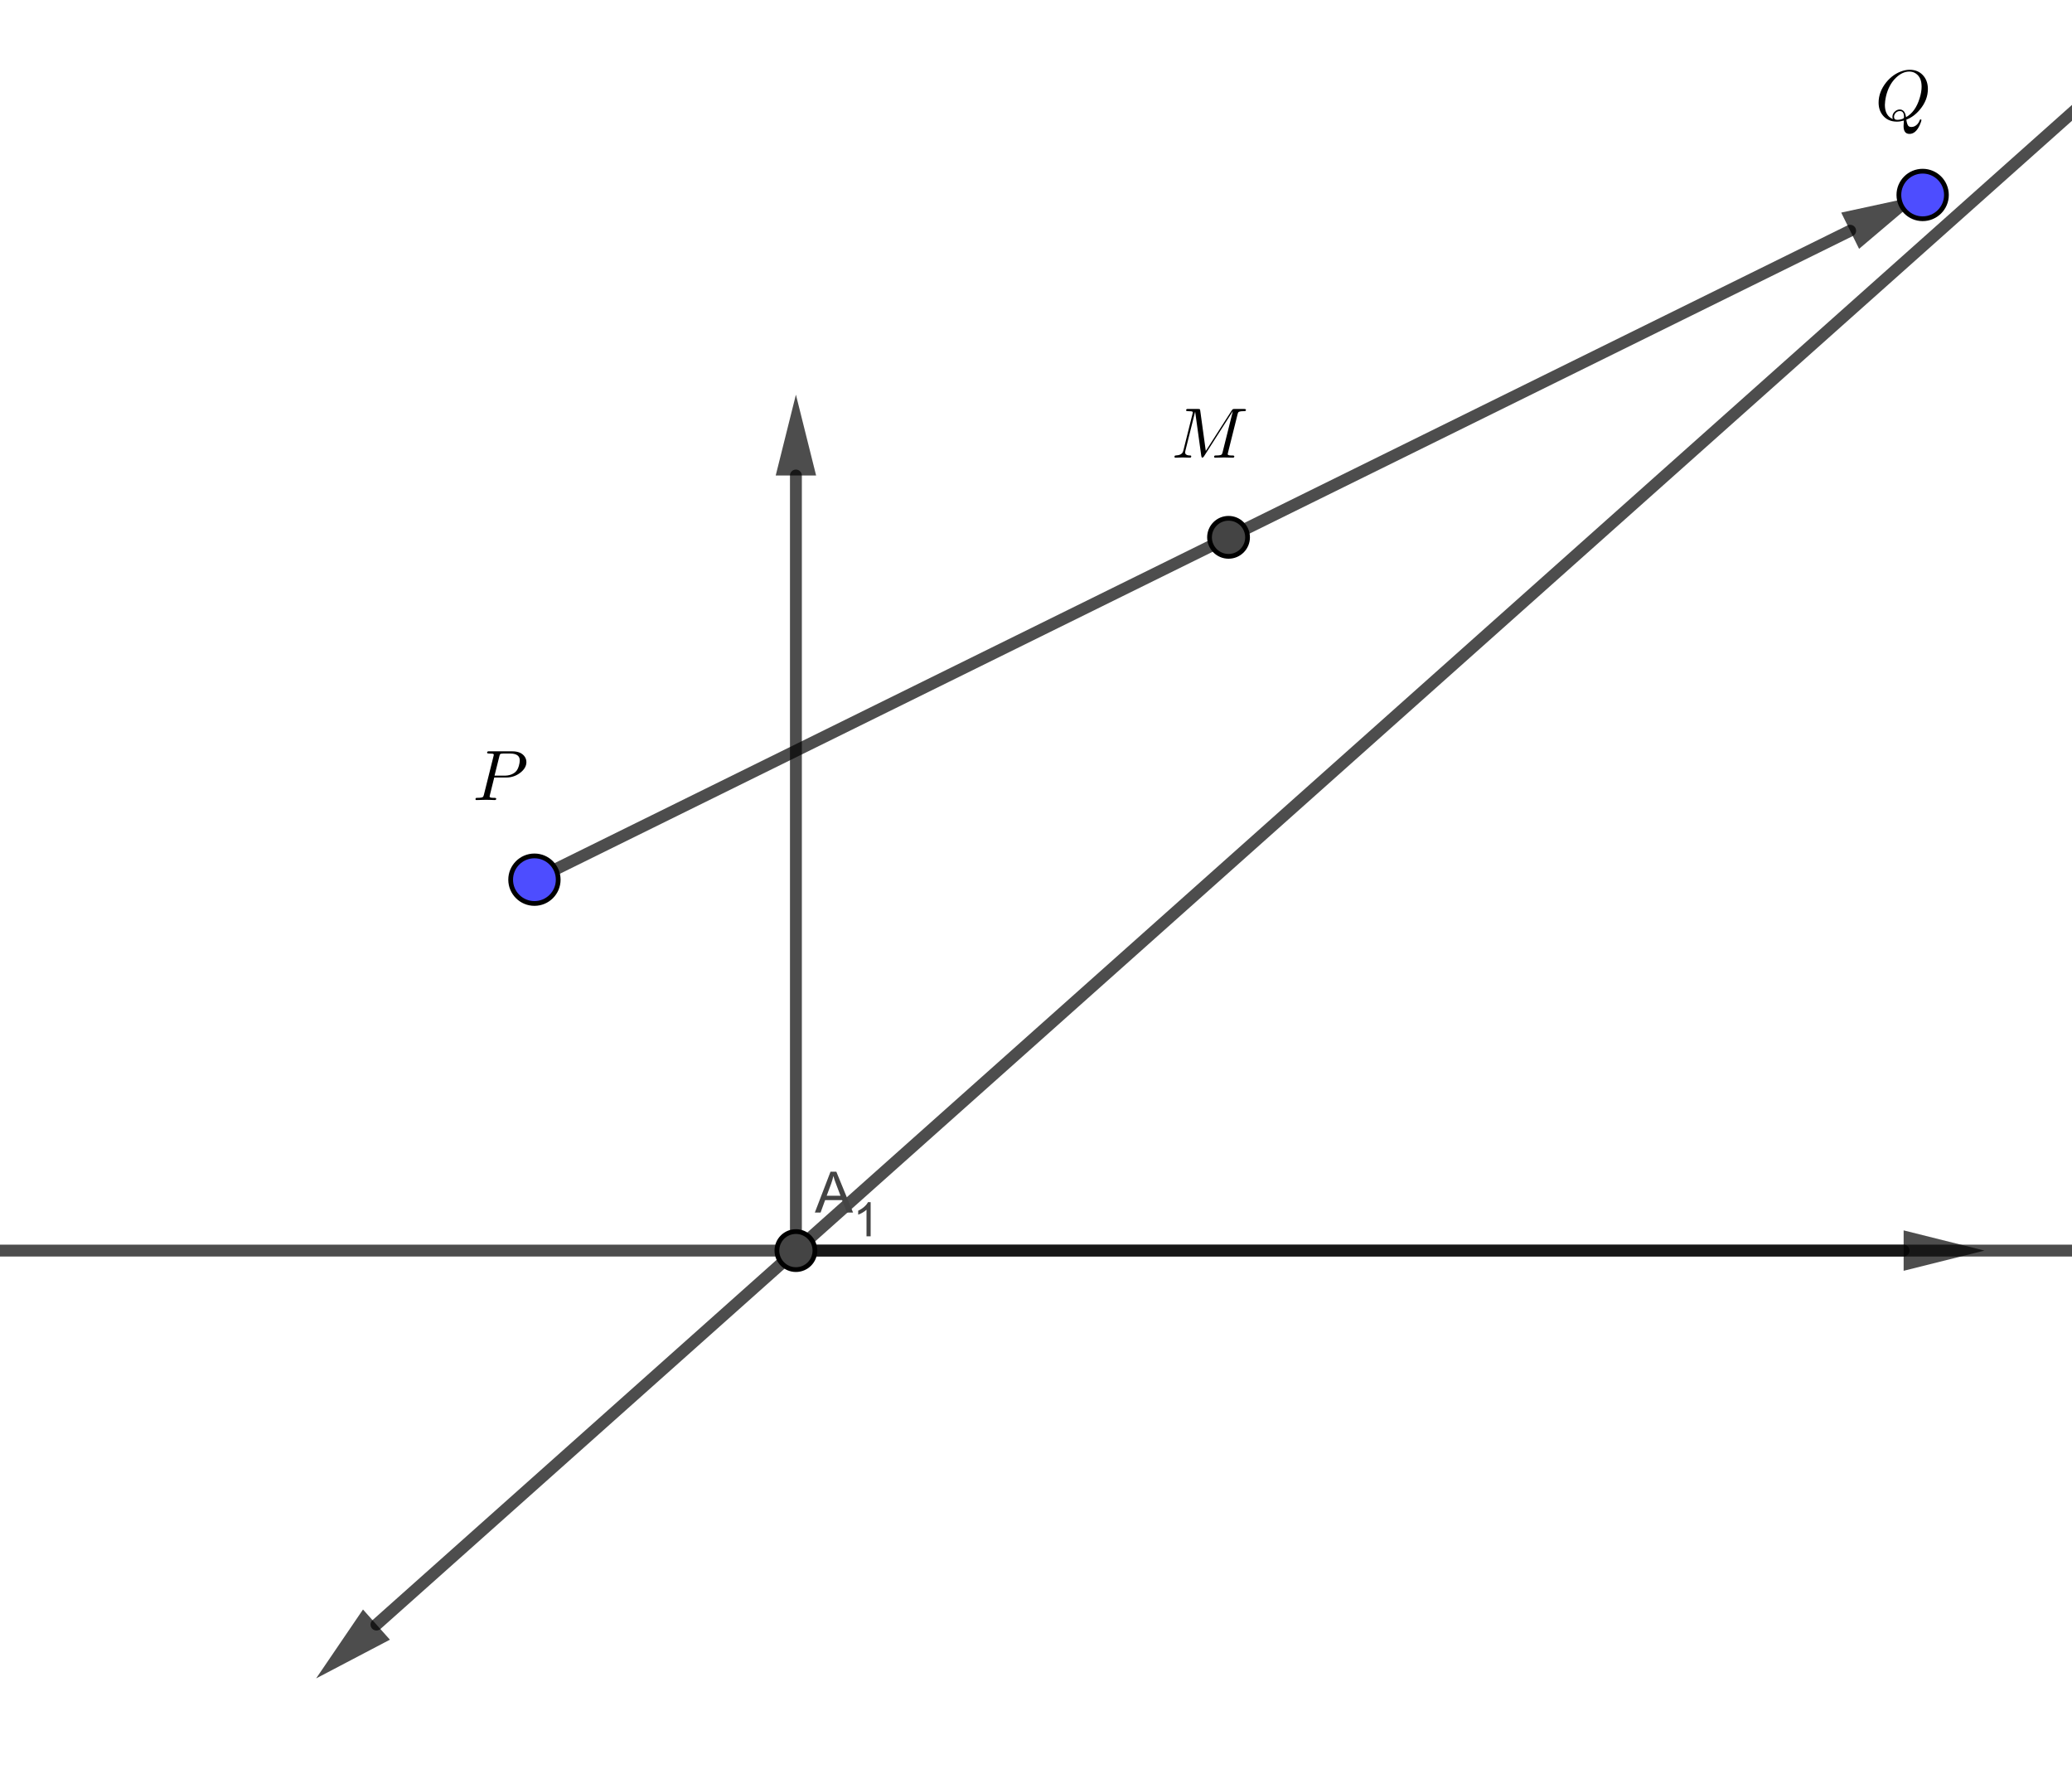 <?xml version="1.0" encoding="ISO-8859-1" standalone="no"?>

<svg 
     version="1.1"
     baseProfile="full"
     xmlns="http://www.w3.org/2000/svg"
     xmlns:xlink="http://www.w3.org/1999/xlink"
     xmlns:ev="http://www.w3.org/2001/xml-events"
     width="8.74cm"
     height="7.46cm"
     viewBox="0 0 435 372"
     >
<title>

</title>
<g stroke-linejoin="miter" stroke-dashoffset="0" stroke-dasharray="none" stroke-width="1" stroke-miterlimit="10.000" stroke-linecap="square">
<g id="misc">
</g><!-- misc -->
<g id="layer0">
<g transform="matrix(1, 0, 0, 1, -194.00, -66.000)">
<clipPath id="clip81a99525-37cc-4ffc-84b7-363c7a769592">
  <path d="M 194.00 66.000 L 194.00 439.00 L 631.00 439.00 L 631.00 66.000 z"/>
</clipPath>
<g clip-path="url(#clip1)">
<g stroke-linejoin="round" stroke-width="2.5" stroke-linecap="round" fill="none" stroke-opacity=".698" stroke="#000000">
  <path d="M 361.00 329.00 L 986.00 -228.14"/>
<title>Demi-droite h</title>
<desc>Demi-droite h: Demi-droite [DH)</desc>

</g> <!-- drawing style -->
</g> <!-- clip1 -->
</g> <!-- transform -->
<g transform="matrix(1, 0, 0, 1, -194.00, -66.000)">
<clipPath id="clipd5e23c71-44d9-46a7-b6fe-2a2eea7d8de3">
  <path d="M 194.00 66.000 L 194.00 439.00 L 631.00 439.00 L 631.00 66.000 z"/>
</clipPath>
<g clip-path="url(#clip2)">
<g stroke-linejoin="round" stroke-width="2.5" stroke-linecap="round" fill="none" stroke-opacity=".698" stroke="#000000">
  <path d="M 361.00 329.00 L 61.000 329.00"/>
<title>Segment q</title>
<desc>Segment q: Segment [TV]</desc>

</g> <!-- drawing style -->
</g> <!-- clip2 -->
</g> <!-- transform -->
<g transform="matrix(1, 0, 0, 1, -194.00, -66.000)">
<clipPath id="clip2aaf5fae-a55c-4600-a9f4-16c7f3c7ef4a">
  <path d="M 194.00 66.000 L 194.00 439.00 L 631.00 439.00 L 631.00 66.000 z"/>
</clipPath>
<g clip-path="url(#clip3)">
<g stroke-linejoin="round" stroke-width="2.5" stroke-linecap="round" fill="none" stroke-opacity=".698" stroke="#000000">
  <path d="M 48.000 109.00 L 34.000 56.000"/>
<title>Segment r</title>
<desc>Segment r: Segment [WZ]</desc>

</g> <!-- drawing style -->
</g> <!-- clip3 -->
</g> <!-- transform -->
<g transform="matrix(1, 0, 0, 1, -194.00, -66.000)">
<clipPath id="clip51575b69-4e1a-4295-8b25-6bb8c43b4240">
  <path d="M 194.00 66.000 L 194.00 439.00 L 631.00 439.00 L 631.00 66.000 z"/>
</clipPath>
<g clip-path="url(#clip4)">
<g fill-opacity="1" fill-rule="nonzero" stroke="none" fill="#000000">
  <path d="M 56.781 78.000 L 56.781 71.781 L 57.734 71.781 L 57.734 72.719 Q 58.094 72.062 58.398 71.852 Q 58.703 71.641 59.078 71.641 Q 59.609 71.641 60.156 71.969 L 59.797 72.953 Q 59.406 72.719 59.031 72.719 Q 58.672 72.719 58.398 72.930 Q 58.125 73.141 58.016 73.516 Q 57.828 74.078 57.828 74.734 L 57.828 78.000 L 56.781 78.000 z"/>
<title>Segment r</title>
<desc>Segment r: Segment [WZ]</desc>

</g> <!-- drawing style -->
</g> <!-- clip4 -->
</g> <!-- transform -->
<g transform="matrix(1, 0, 0, 1, -194.00, -66.000)">
<clipPath id="clipd6c837b9-a847-4a55-a915-9352a6e209d8">
  <path d="M 194.00 66.000 L 194.00 439.00 L 631.00 439.00 L 631.00 66.000 z"/>
</clipPath>
<g clip-path="url(#clip5)">
<g stroke-linejoin="round" stroke-width="2.5" stroke-linecap="round" fill="none" stroke-opacity=".698" stroke="#000000">
  <path d="M 361.00 329.00 L 844.00 329.00"/>
<title>Vecteur v</title>
<desc>Vecteur v: Vecteur(D, E)</desc>

</g> <!-- drawing style -->
</g> <!-- clip5 -->
</g> <!-- transform -->
<g transform="matrix(1, 0, 0, 1, -194.00, -66.000)">
<clipPath id="clip1a2a2100-f92c-4707-b1fe-5706e4c89cfb">
  <path d="M 194.00 66.000 L 194.00 439.00 L 631.00 439.00 L 631.00 66.000 z"/>
</clipPath>
<g clip-path="url(#clip6)">
<g fill-opacity=".698" fill-rule="evenodd" stroke="none" fill="#000000">
  <path d="M 861.00 329.00 L 844.00 333.25 L 844.00 324.75 z"/>
<title>Vecteur v</title>
<desc>Vecteur v: Vecteur(D, E)</desc>

</g> <!-- drawing style -->
</g> <!-- clip6 -->
</g> <!-- transform -->
<g transform="matrix(1, 0, 0, 1, -194.00, -66.000)">
<clipPath id="clipce640e86-a81f-4b8d-bae8-03455d30c52f">
  <path d="M 194.00 66.000 L 194.00 439.00 L 631.00 439.00 L 631.00 66.000 z"/>
</clipPath>
<g clip-path="url(#clip7)">
<g stroke-linejoin="round" stroke-width="2.5" stroke-linecap="round" fill="none" stroke-opacity=".698" stroke="#000000">
  <path d="M 361.00 329.00 L 361.00 166.00"/>
<title>Vecteur w</title>
<desc>Vecteur w: Vecteur(D, F)</desc>

</g> <!-- drawing style -->
</g> <!-- clip7 -->
</g> <!-- transform -->
<g transform="matrix(1, 0, 0, 1, -194.00, -66.000)">
<clipPath id="clip15b443b5-5fe7-4730-a08e-9d32431f5d31">
  <path d="M 194.00 66.000 L 194.00 439.00 L 631.00 439.00 L 631.00 66.000 z"/>
</clipPath>
<g clip-path="url(#clip8)">
<g fill-opacity=".698" fill-rule="evenodd" stroke="none" fill="#000000">
  <path d="M 361.00 149.00 L 365.25 166.00 L 356.75 166.00 z"/>
<title>Vecteur w</title>
<desc>Vecteur w: Vecteur(D, F)</desc>

</g> <!-- drawing style -->
</g> <!-- clip8 -->
</g> <!-- transform -->
<g transform="matrix(1, 0, 0, 1, -194.00, -66.000)">
<clipPath id="clip0be394a7-8b5e-43a9-bae4-60a6f389b3b9">
  <path d="M 194.00 66.000 L 194.00 439.00 L 631.00 439.00 L 631.00 66.000 z"/>
</clipPath>
<g clip-path="url(#clip9)">
<g stroke-linejoin="round" stroke-width="2.5" stroke-linecap="round" fill="none" stroke-opacity=".698" stroke="#000000">
  <path d="M 306.00 251.00 L 582.75 114.52"/>
<title>Vecteur b</title>
<desc>Vecteur b: Vecteur(A, B)</desc>

</g> <!-- drawing style -->
</g> <!-- clip9 -->
</g> <!-- transform -->
<g transform="matrix(1, 0, 0, 1, -194.00, -66.000)">
<clipPath id="clip42553657-5747-461f-8677-fb3ecbf997ef">
  <path d="M 194.00 66.000 L 194.00 439.00 L 631.00 439.00 L 631.00 66.000 z"/>
</clipPath>
<g clip-path="url(#clip10)">
<g fill-opacity=".698" fill-rule="evenodd" stroke="none" fill="#000000">
  <path d="M 598.00 107.00 L 584.63 118.33 L 580.87 110.71 z"/>
<title>Vecteur b</title>
<desc>Vecteur b: Vecteur(A, B)</desc>

</g> <!-- drawing style -->
</g> <!-- clip10 -->
</g> <!-- transform -->
<g transform="matrix(1, 0, 0, 1, -194.00, -66.000)">
<clipPath id="clip01691f48-cca8-48b2-9dd6-2bf34ec58f6c">
  <path d="M 194.00 66.000 L 194.00 439.00 L 631.00 439.00 L 631.00 66.000 z"/>
</clipPath>
<g clip-path="url(#clip11)">
<g stroke-linejoin="round" stroke-width="2.5" stroke-linecap="round" fill="none" stroke-opacity=".698" stroke="#000000">
  <path d="M 361.00 329.00 L 594.00 329.00"/>
<title>Vecteur c</title>
<desc>Vecteur c: Vecteur(T, U)</desc>

</g> <!-- drawing style -->
</g> <!-- clip11 -->
</g> <!-- transform -->
<g transform="matrix(1, 0, 0, 1, -194.00, -66.000)">
<clipPath id="clip268a241e-6c14-4bda-ad55-7dcb00cf85d0">
  <path d="M 194.00 66.000 L 194.00 439.00 L 631.00 439.00 L 631.00 66.000 z"/>
</clipPath>
<g clip-path="url(#clip12)">
<g fill-opacity=".698" fill-rule="evenodd" stroke="none" fill="#000000">
  <path d="M 611.00 329.00 L 594.00 333.25 L 594.00 324.75 z"/>
<title>Vecteur c</title>
<desc>Vecteur c: Vecteur(T, U)</desc>

</g> <!-- drawing style -->
</g> <!-- clip12 -->
</g> <!-- transform -->
<g transform="matrix(1, 0, 0, 1, -194.00, -66.000)">
<clipPath id="clip949daff8-1fa4-4dce-8ad2-eae8d4a337f7">
  <path d="M 194.00 66.000 L 194.00 439.00 L 631.00 439.00 L 631.00 66.000 z"/>
</clipPath>
<g clip-path="url(#clip13)">
<g stroke-linejoin="round" stroke-width="2.5" stroke-linecap="round" fill="none" stroke-opacity=".698" stroke="#000000">
  <path d="M 361.00 329.00 L 272.77 407.65"/>
<title>Vecteur d</title>
<desc>Vecteur d: Vecteur(A_1, B_1)</desc>

</g> <!-- drawing style -->
</g> <!-- clip13 -->
</g> <!-- transform -->
<g transform="matrix(1, 0, 0, 1, -194.00, -66.000)">
<clipPath id="clip85ecbece-0c9d-4115-97ba-e9dc13d2dec3">
  <path d="M 194.00 66.000 L 194.00 439.00 L 631.00 439.00 L 631.00 66.000 z"/>
</clipPath>
<g clip-path="url(#clip14)">
<g fill-opacity=".698" fill-rule="evenodd" stroke="none" fill="#000000">
  <path d="M 260.08 418.97 L 269.94 404.48 L 275.60 410.83 z"/>
<title>Vecteur d</title>
<desc>Vecteur d: Vecteur(A_1, B_1)</desc>

</g> <!-- drawing style -->
</g> <!-- clip14 -->
</g> <!-- transform -->
<g transform="matrix(1, 0, 0, 1, -194.00, -66.000)">
<clipPath id="clip9130cb4d-fe74-4bde-b82c-01c058c2d70b">
  <path d="M 194.00 66.000 L 194.00 439.00 L 631.00 439.00 L 631.00 66.000 z"/>
</clipPath>
<g clip-path="url(#clip15)">
<g fill-opacity="1" fill-rule="nonzero" stroke="none" fill="#4d4dff">
  <path d="M 311.00 251.00 C 311.00 253.76 308.76 256.00 306.00 256.00 C 303.24 256.00 301.00 253.76 301.00 251.00 C 301.00 248.24 303.24 246.00 306.00 246.00 C 308.76 246.00 311.00 248.24 311.00 251.00 z"/>
<title>Point A</title>
<desc>A = (-1.1, 1.56)</desc>

</g> <!-- drawing style -->
</g> <!-- clip15 -->
</g> <!-- transform -->
<g transform="matrix(1, 0, 0, 1, -194.00, -66.000)">
<clipPath id="clip160a8e7c-65e0-4912-803a-4f139997bc1d">
  <path d="M 194.00 66.000 L 194.00 439.00 L 631.00 439.00 L 631.00 66.000 z"/>
</clipPath>
<g clip-path="url(#clip16)">
<g stroke-linejoin="round" stroke-linecap="round" fill="none" stroke-opacity="1" stroke="#000000">
  <path d="M 311.00 251.00 C 311.00 253.76 308.76 256.00 306.00 256.00 C 303.24 256.00 301.00 253.76 301.00 251.00 C 301.00 248.24 303.24 246.00 306.00 246.00 C 308.76 246.00 311.00 248.24 311.00 251.00 z"/>
<title>Point A</title>
<desc>A = (-1.1, 1.56)</desc>

</g> <!-- drawing style -->
</g> <!-- clip16 -->
</g> <!-- transform -->
<g transform="matrix(1, 0, 0, 1, -194.00, -66.000)">
<clipPath id="clipfad692c4-d5c5-4f79-9f63-53f242fd2144">
  <path d="M 194.00 66.000 L 194.00 439.00 L 631.00 439.00 L 631.00 66.000 z"/>
</clipPath>
<g clip-path="url(#clip17)">
<g fill-opacity="1" fill-rule="nonzero" stroke="none" fill="#4d4dff">
  <path d="M 603.00 107.00 C 603.00 109.76 600.76 112.00 598.00 112.00 C 595.24 112.00 593.00 109.76 593.00 107.00 C 593.00 104.24 595.24 102.00 598.00 102.00 C 600.76 102.00 603.00 104.24 603.00 107.00 z"/>
<title>Point B</title>
<desc>B = (4.74, 4.44)</desc>

</g> <!-- drawing style -->
</g> <!-- clip17 -->
</g> <!-- transform -->
<g transform="matrix(1, 0, 0, 1, -194.00, -66.000)">
<clipPath id="clip1ca43bef-596d-42ca-a3dd-b5e566805b35">
  <path d="M 194.00 66.000 L 194.00 439.00 L 631.00 439.00 L 631.00 66.000 z"/>
</clipPath>
<g clip-path="url(#clip18)">
<g stroke-linejoin="round" stroke-linecap="round" fill="none" stroke-opacity="1" stroke="#000000">
  <path d="M 603.00 107.00 C 603.00 109.76 600.76 112.00 598.00 112.00 C 595.24 112.00 593.00 109.76 593.00 107.00 C 593.00 104.24 595.24 102.00 598.00 102.00 C 600.76 102.00 603.00 104.24 603.00 107.00 z"/>
<title>Point B</title>
<desc>B = (4.74, 4.44)</desc>

</g> <!-- drawing style -->
</g> <!-- clip18 -->
</g> <!-- transform -->
<g transform="matrix(1, 0, 0, 1, -194.00, -66.000)">
<clipPath id="clipd1202bf9-23d6-40d4-a1d2-fb2406172176">
  <path d="M 194.00 66.000 L 194.00 439.00 L 631.00 439.00 L 631.00 66.000 z"/>
</clipPath>
<g clip-path="url(#clip19)">
<g fill-opacity="1" fill-rule="nonzero" stroke="none" fill="#444444">
  <path d="M 456.00 179.00 C 456.00 181.21 454.21 183.00 452.00 183.00 C 449.79 183.00 448.00 181.21 448.00 179.00 C 448.00 176.79 449.79 175.00 452.00 175.00 C 454.21 175.00 456.00 176.79 456.00 179.00 z"/>
<title>Point C</title>
<desc>Point C: Milieu de [AB]</desc>

</g> <!-- drawing style -->
</g> <!-- clip19 -->
</g> <!-- transform -->
<g transform="matrix(1, 0, 0, 1, -194.00, -66.000)">
<clipPath id="clipcf2fb27d-1bc1-407f-b495-5147552c23a8">
  <path d="M 194.00 66.000 L 194.00 439.00 L 631.00 439.00 L 631.00 66.000 z"/>
</clipPath>
<g clip-path="url(#clip20)">
<g stroke-linejoin="round" stroke-linecap="round" fill="none" stroke-opacity="1" stroke="#000000">
  <path d="M 456.00 179.00 C 456.00 181.21 454.21 183.00 452.00 183.00 C 449.79 183.00 448.00 181.21 448.00 179.00 C 448.00 176.79 449.79 175.00 452.00 175.00 C 454.21 175.00 456.00 176.79 456.00 179.00 z"/>
<title>Point C</title>
<desc>Point C: Milieu de [AB]</desc>

</g> <!-- drawing style -->
</g> <!-- clip20 -->
</g> <!-- transform -->
<g transform="matrix(1, 0, 0, 1, -194.00, -66.000)">
<clipPath id="clip0071b2cc-f493-4446-a53c-018a74ed235b">
  <path d="M 194.00 66.000 L 194.00 439.00 L 631.00 439.00 L 631.00 66.000 z"/>
</clipPath>
<g clip-path="url(#clip21)">
<g fill-opacity="1" fill-rule="nonzero" stroke="none" fill="#4d4dff">
  <path d="M 866.00 329.00 C 866.00 331.76 863.76 334.00 861.00 334.00 C 858.24 334.00 856.00 331.76 856.00 329.00 C 856.00 326.24 858.24 324.00 861.00 324.00 C 863.76 324.00 866.00 326.24 866.00 329.00 z"/>
<title>Point E</title>
<desc>E = (10, 0)</desc>

</g> <!-- drawing style -->
</g> <!-- clip21 -->
</g> <!-- transform -->
<g transform="matrix(1, 0, 0, 1, -194.00, -66.000)">
<clipPath id="clipc7510110-85fb-4f71-b620-63b41f686f66">
  <path d="M 194.00 66.000 L 194.00 439.00 L 631.00 439.00 L 631.00 66.000 z"/>
</clipPath>
<g clip-path="url(#clip22)">
<g stroke-linejoin="round" stroke-linecap="round" fill="none" stroke-opacity="1" stroke="#000000">
  <path d="M 866.00 329.00 C 866.00 331.76 863.76 334.00 861.00 334.00 C 858.24 334.00 856.00 331.76 856.00 329.00 C 856.00 326.24 858.24 324.00 861.00 324.00 C 863.76 324.00 866.00 326.24 866.00 329.00 z"/>
<title>Point E</title>
<desc>E = (10, 0)</desc>

</g> <!-- drawing style -->
</g> <!-- clip22 -->
</g> <!-- transform -->
<g transform="matrix(1, 0, 0, 1, -194.00, -66.000)">
<clipPath id="clip5b4e7fbf-312b-47d1-adf4-ac92d84e20ef">
  <path d="M 194.00 66.000 L 194.00 439.00 L 631.00 439.00 L 631.00 66.000 z"/>
</clipPath>
<g clip-path="url(#clip23)">
<g fill-opacity="1" fill-rule="nonzero" stroke="none" fill="#7d7dff">
  <path d="M 192.71 483.48 C 192.71 486.24 190.47 488.48 187.71 488.48 C 184.95 488.48 182.71 486.24 182.71 483.48 C 182.71 480.71 184.95 478.48 187.71 478.48 C 190.47 478.48 192.71 480.71 192.71 483.48 z"/>
<title>Point I</title>
<desc>Point I: Point sur a</desc>

</g> <!-- drawing style -->
</g> <!-- clip23 -->
</g> <!-- transform -->
<g transform="matrix(1, 0, 0, 1, -194.00, -66.000)">
<clipPath id="clip9efed29c-e02b-4d75-a0ee-4bfca761bd77">
  <path d="M 194.00 66.000 L 194.00 439.00 L 631.00 439.00 L 631.00 66.000 z"/>
</clipPath>
<g clip-path="url(#clip24)">
<g stroke-linejoin="round" stroke-linecap="round" fill="none" stroke-opacity="1" stroke="#000000">
  <path d="M 192.71 483.48 C 192.71 486.24 190.47 488.48 187.71 488.48 C 184.95 488.48 182.71 486.24 182.71 483.48 C 182.71 480.71 184.95 478.48 187.71 478.48 C 190.47 478.48 192.71 480.71 192.71 483.48 z"/>
<title>Point I</title>
<desc>Point I: Point sur a</desc>

</g> <!-- drawing style -->
</g> <!-- clip24 -->
</g> <!-- transform -->
<g transform="matrix(1, 0, 0, 1, -194.00, -66.000)">
<clipPath id="clip41d6e053-8f74-4fd1-a8e2-38c2c954d1e0">
  <path d="M 194.00 66.000 L 194.00 439.00 L 631.00 439.00 L 631.00 66.000 z"/>
</clipPath>
<g clip-path="url(#clip25)">
<g fill-opacity="1" fill-rule="nonzero" stroke="none" fill="#4d4dff">
  <path d="M 694.00 315.00 C 694.00 317.76 691.76 320.00 689.00 320.00 C 686.24 320.00 684.00 317.76 684.00 315.00 C 684.00 312.24 686.24 310.00 689.00 310.00 C 691.76 310.00 694.00 312.24 694.00 315.00 z"/>
<title>Point O</title>
<desc>O = (6.56, 0.28)</desc>

</g> <!-- drawing style -->
</g> <!-- clip25 -->
</g> <!-- transform -->
<g transform="matrix(1, 0, 0, 1, -194.00, -66.000)">
<clipPath id="clipfddaa989-fa6e-461b-9daa-73ecc84f83bf">
  <path d="M 194.00 66.000 L 194.00 439.00 L 631.00 439.00 L 631.00 66.000 z"/>
</clipPath>
<g clip-path="url(#clip26)">
<g stroke-linejoin="round" stroke-linecap="round" fill="none" stroke-opacity="1" stroke="#000000">
  <path d="M 694.00 315.00 C 694.00 317.76 691.76 320.00 689.00 320.00 C 686.24 320.00 684.00 317.76 684.00 315.00 C 684.00 312.24 686.24 310.00 689.00 310.00 C 691.76 310.00 694.00 312.24 694.00 315.00 z"/>
<title>Point O</title>
<desc>O = (6.56, 0.28)</desc>

</g> <!-- drawing style -->
</g> <!-- clip26 -->
</g> <!-- transform -->
<g transform="matrix(1, 0, 0, 1, -194.00, -66.000)">
<clipPath id="clip2e6a5905-7315-4d62-9b0a-8d2ba021678b">
  <path d="M 194.00 66.000 L 194.00 439.00 L 631.00 439.00 L 631.00 66.000 z"/>
</clipPath>
<g clip-path="url(#clip27)">
<g fill-opacity="1" fill-rule="nonzero" stroke="none" fill="#4d4dff">
  <path d="M 53.000 109.00 C 53.000 111.76 50.761 114.00 48.000 114.00 C 45.239 114.00 43.000 111.76 43.000 109.00 C 43.000 106.24 45.239 104.00 48.000 104.00 C 50.761 104.00 53.000 106.24 53.000 109.00 z"/>
<title>Point W</title>
<desc>W = (-6.26, 4.4)</desc>

</g> <!-- drawing style -->
</g> <!-- clip27 -->
</g> <!-- transform -->
<g transform="matrix(1, 0, 0, 1, -194.00, -66.000)">
<clipPath id="clip2477ee33-8394-4034-b7fb-0dfa1e6bef01">
  <path d="M 194.00 66.000 L 194.00 439.00 L 631.00 439.00 L 631.00 66.000 z"/>
</clipPath>
<g clip-path="url(#clip28)">
<g stroke-linejoin="round" stroke-linecap="round" fill="none" stroke-opacity="1" stroke="#000000">
  <path d="M 53.000 109.00 C 53.000 111.76 50.761 114.00 48.000 114.00 C 45.239 114.00 43.000 111.76 43.000 109.00 C 43.000 106.24 45.239 104.00 48.000 104.00 C 50.761 104.00 53.000 106.24 53.000 109.00 z"/>
<title>Point W</title>
<desc>W = (-6.26, 4.4)</desc>

</g> <!-- drawing style -->
</g> <!-- clip28 -->
</g> <!-- transform -->
<g transform="matrix(1, 0, 0, 1, -194.00, -66.000)">
<clipPath id="clipe7e33392-9257-4456-9d8f-10cdf729328d">
  <path d="M 194.00 66.000 L 194.00 439.00 L 631.00 439.00 L 631.00 66.000 z"/>
</clipPath>
<g clip-path="url(#clip29)">
<g fill-opacity="1" fill-rule="nonzero" stroke="none" fill="#4d4dff">
  <path d="M 54.422 99.000 L 52.141 90.406 L 53.312 90.406 L 54.625 96.047 Q 54.828 96.922 54.984 97.797 Q 55.312 96.422 55.375 96.203 L 57.000 90.406 L 58.375 90.406 L 59.609 94.750 Q 60.062 96.375 60.281 97.797 Q 60.438 96.984 60.703 95.922 L 62.047 90.406 L 63.188 90.406 L 60.844 99.000 L 59.734 99.000 L 57.938 92.453 Q 57.703 91.641 57.656 91.453 Q 57.531 92.031 57.406 92.453 L 55.594 99.000 L 54.422 99.000 z"/>
<title>Point W</title>
<desc>W = (-6.26, 4.4)</desc>

</g> <!-- drawing style -->
</g> <!-- clip29 -->
</g> <!-- transform -->
<g transform="matrix(1, 0, 0, 1, -194.00, -66.000)">
<clipPath id="clip6b8440a2-d885-427a-8230-cdca61e17279">
  <path d="M 194.00 66.000 L 194.00 439.00 L 631.00 439.00 L 631.00 66.000 z"/>
</clipPath>
<g clip-path="url(#clip30)">
<g fill-opacity="1" fill-rule="nonzero" stroke="none" fill="#4d4dff">
  <path d="M 39.000 56.000 C 39.000 58.761 36.761 61.000 34.000 61.000 C 31.239 61.000 29.000 58.761 29.000 56.000 C 29.000 53.239 31.239 51.000 34.000 51.000 C 36.761 51.000 39.000 53.239 39.000 56.000 z"/>
<title>Point Z</title>
<desc>Z = (-6.54, 5.46)</desc>

</g> <!-- drawing style -->
</g> <!-- clip30 -->
</g> <!-- transform -->
<g transform="matrix(1, 0, 0, 1, -194.00, -66.000)">
<clipPath id="clip693c8942-b6a5-4510-8f7e-1968351949d4">
  <path d="M 194.00 66.000 L 194.00 439.00 L 631.00 439.00 L 631.00 66.000 z"/>
</clipPath>
<g clip-path="url(#clip31)">
<g stroke-linejoin="round" stroke-linecap="round" fill="none" stroke-opacity="1" stroke="#000000">
  <path d="M 39.000 56.000 C 39.000 58.761 36.761 61.000 34.000 61.000 C 31.239 61.000 29.000 58.761 29.000 56.000 C 29.000 53.239 31.239 51.000 34.000 51.000 C 36.761 51.000 39.000 53.239 39.000 56.000 z"/>
<title>Point Z</title>
<desc>Z = (-6.54, 5.46)</desc>

</g> <!-- drawing style -->
</g> <!-- clip31 -->
</g> <!-- transform -->
<g transform="matrix(1, 0, 0, 1, -194.00, -66.000)">
<clipPath id="clip16ed2060-629c-40f7-b3be-13016f2a057d">
  <path d="M 194.00 66.000 L 194.00 439.00 L 631.00 439.00 L 631.00 66.000 z"/>
</clipPath>
<g clip-path="url(#clip32)">
<g fill-opacity="1" fill-rule="nonzero" stroke="none" fill="#4d4dff">
  <path d="M 38.234 46.000 L 38.234 44.938 L 42.641 39.438 Q 43.109 38.859 43.531 38.422 L 38.734 38.422 L 38.734 37.406 L 44.891 37.406 L 44.891 38.422 L 40.062 44.375 L 39.547 44.984 L 45.031 44.984 L 45.031 46.000 L 38.234 46.000 z"/>
<title>Point Z</title>
<desc>Z = (-6.54, 5.46)</desc>

</g> <!-- drawing style -->
</g> <!-- clip32 -->
</g> <!-- transform -->
<g transform="matrix(1, 0, 0, 1, -194.00, -66.000)">
<clipPath id="clip6d6ff9dd-9c70-4550-b792-b408941ce46c">
  <path d="M 194.00 66.000 L 194.00 439.00 L 631.00 439.00 L 631.00 66.000 z"/>
</clipPath>
<g clip-path="url(#clip33)">
<g fill-opacity="1" fill-rule="nonzero" stroke="none" fill="#444444">
  <path d="M 365.00 329.00 C 365.00 331.21 363.21 333.00 361.00 333.00 C 358.79 333.00 357.00 331.21 357.00 329.00 C 357.00 326.79 358.79 325.00 361.00 325.00 C 363.21 325.00 365.00 326.79 365.00 329.00 z"/>
<title>Point A_1</title>
<desc>Point A_1: Intersection de h et q</desc>

</g> <!-- drawing style -->
</g> <!-- clip33 -->
</g> <!-- transform -->
<g transform="matrix(1, 0, 0, 1, -194.00, -66.000)">
<clipPath id="clip180bcde7-0e0c-48c3-91a7-b98f31fae600">
  <path d="M 194.00 66.000 L 194.00 439.00 L 631.00 439.00 L 631.00 66.000 z"/>
</clipPath>
<g clip-path="url(#clip34)">
<g stroke-linejoin="round" stroke-linecap="round" fill="none" stroke-opacity="1" stroke="#000000">
  <path d="M 365.00 329.00 C 365.00 331.21 363.21 333.00 361.00 333.00 C 358.79 333.00 357.00 331.21 357.00 329.00 C 357.00 326.79 358.79 325.00 361.00 325.00 C 363.21 325.00 365.00 326.79 365.00 329.00 z"/>
<title>Point A_1</title>
<desc>Point A_1: Intersection de h et q</desc>

</g> <!-- drawing style -->
</g> <!-- clip34 -->
</g> <!-- transform -->
<g transform="matrix(1, 0, 0, 1, -194.00, -66.000)">
<clipPath id="clip2d88b574-8cd4-4b51-9cb3-f3d049b0583d">
  <path d="M 194.00 66.000 L 194.00 439.00 L 631.00 439.00 L 631.00 66.000 z"/>
</clipPath>
<g clip-path="url(#clip35)">
<g fill-opacity="1" fill-rule="nonzero" stroke="none" fill="#444444">
  <path d="M 364.98 321.00 L 368.28 312.41 L 369.50 312.41 L 373.02 321.00 L 371.73 321.00 L 370.72 318.39 L 367.14 318.39 L 366.19 321.00 L 364.98 321.00 z M 367.47 317.47 L 370.38 317.47 L 369.48 315.09 Q 369.06 314.02 368.88 313.31 Q 368.70 314.14 368.41 314.95 L 367.47 317.47 z"/>
<title>Point A_1</title>
<desc>Point A_1: Intersection de h et q</desc>

</g> <!-- drawing style -->
</g> <!-- clip35 -->
</g> <!-- transform -->
<g transform="matrix(1, 0, 0, 1, -194.00, -66.000)">
<clipPath id="clip30611485-10c9-4143-810b-218098041061">
  <path d="M 194.00 66.000 L 194.00 439.00 L 631.00 439.00 L 631.00 66.000 z"/>
</clipPath>
<g clip-path="url(#clip36)">
<g fill-opacity="1" fill-rule="nonzero" stroke="none" fill="#444444">
  <path d="M 376.72 326.00 L 375.85 326.00 L 375.85 320.41 Q 375.54 320.70 375.02 321.01 Q 374.50 321.31 374.10 321.45 L 374.10 320.61 Q 374.83 320.27 375.39 319.77 Q 375.94 319.28 376.16 318.81 L 376.72 318.81 L 376.72 326.00 z"/>
<title>Point A_1</title>
<desc>Point A_1: Intersection de h et q</desc>

</g> <!-- drawing style -->
</g> <!-- clip36 -->
</g> <!-- transform -->
<g transform="matrix(.15, 0, 0, .15, 99.000, 168.25)">
<clipPath id="clip54b1929b-0dcd-4004-8b72-023e7fb856b4">
  <path d="M -660.00 -1121.7 L -660.00 1365.0 L 2253.3 1365.0 L 2253.3 -1121.7 z"/>
</clipPath>
<g clip-path="url(#clip37)">
<g fill-opacity="1" fill-rule="nonzero" stroke="none" fill="#000000">
  <path d="M 30.297 -31.594 L 30.297 -31.594 L 24.094 -6.594 L 23.797 -4.906 Q 23.797 -3.203 28.406 -3.094 L 28.406 -3.094 L 28.406 -3.094 L 30.297 -3.094 Q 32.906 -3.094 33.094 -2 Q 33.094 -0 31.094 -0 L 24.703 -.203 L 24.594 -.203 L 18.406 -.297 L 18.203 -.297 L 5.594 -0 L 5.5 -0 Q 4 -0 4 -1.203 Q 4 -2.906 5.594 -3.094 L 6.797 -3.094 Q 13.297 -3.094 14.594 -4.5 Q 15.203 -5.203 15.797 -7.297 Q 15.797 -7.406 15.906 -7.797 L 29.297 -61.500 Q 29.703 -63.094 29.703 -63.406 Q 29.703 -64.594 28.094 -64.906 L 28.000 -64.906 L 28.000 -64.906 Q 27.797 -65.000 27.500 -65.000 Q 25.094 -65.203 23.203 -65.203 Q 20.594 -65.203 20.406 -66.000 Q 20.297 -66.203 20.297 -66.406 Q 20.297 -68.094 22.000 -68.297 L 22.000 -68.297 L 23.297 -68.297 L 55.703 -68.297 Q 67.797 -68.297 73.000 -60.906 Q 75.406 -57.406 75.406 -53.203 Q 75.406 -45.094 67.094 -38.500 Q 58.297 -31.594 47.297 -31.594 L 30.297 -31.594 z M 37.500 -61.406 L 30.703 -34.203 L 44.797 -34.203 Q 54.297 -34.203 60.203 -39.500 Q 64.297 -43.297 65.797 -52.203 L 65.797 -52.297 Q 66.094 -54.203 66.094 -55.594 Q 66.094 -65.203 52.500 -65.203 L 42.906 -65.203 Q 39.297 -65.203 38.500 -64.203 L 38.500 -64.203 L 38.500 -64.094 L 38.406 -64.094 L 38.406 -64.000 Q 38.000 -63.406 37.500 -61.406 z"/>
<title>$P$</title>
<desc>texte3 = “$P$”</desc>

</g> <!-- drawing style -->
</g> <!-- clip37 -->
</g> <!-- transform -->
<g transform="matrix(.15, 0, 0, .15, 394.00, 25.250)">
<clipPath id="clipafa6d4b8-d799-4061-9925-e69034738def">
  <path d="M -2626.7 -168.33 L -2626.7 2318.3 L 286.67 2318.3 L 286.67 -168.33 z"/>
</clipPath>
<g clip-path="url(#clip38)">
<g fill-opacity="1" fill-rule="nonzero" stroke="none" fill="#000000">
  <path d="M 43.797 -.594 L 43.797 -.594 Q 44.797 7.297 47.500 8.906 Q 48.797 9.703 50.906 9.703 Q 55.797 9.703 59.594 5.406 Q 61.594 3.203 62.594 .094 Q 63.000 -1 63.797 -1 Q 64.906 -1 64.906 -0 Q 64.906 1.906 62.500 7.203 Q 56.906 19.406 48.203 19.406 Q 39.906 19.406 39.906 8.406 Q 39.906 6.906 40.297 .703 Q 35.000 2.203 30.500 2.203 Q 18.000 2.203 10.797 -6.594 Q 4.906 -13.797 4.906 -24.500 Q 4.906 -39.500 15.594 -52.906 Q 25.500 -65.000 38.797 -69.000 Q 43.703 -70.500 48.500 -70.500 Q 61.203 -70.500 68.406 -61.297 Q 74.000 -54.094 74.000 -43.594 Q 74.000 -28.203 63.000 -14.906 Q 54.594 -4.703 43.797 -.594 z M 24.906 -1.406 L 24.297 -3.703 L 24.297 -4.594 Q 24.297 -9.5 28.703 -12.797 Q 31.406 -14.797 34.500 -14.797 Q 41.594 -14.797 43.203 -4.906 Q 43.203 -4.594 43.297 -4 Q 56.594 -11.406 62.406 -30.500 Q 65.203 -39.406 65.203 -46.797 Q 65.203 -59.797 57.203 -65.203 L 57.094 -65.297 L 57.094 -65.297 Q 53.094 -68.000 47.906 -68.000 Q 38.406 -68.000 29.500 -59.594 Q 26.500 -56.797 23.906 -53.203 Q 16.094 -42.000 14.094 -26.594 Q 13.703 -23.594 13.703 -21.297 Q 13.703 -8 22.297 -2.703 Q 23.500 -2 24.906 -1.406 z M 31.094 -.297 L 31.094 -.297 Q 35.203 -.297 39.500 -2.094 Q 40.500 -3.406 40.594 -4.094 Q 40.594 -11.703 36.000 -12.500 L 35.906 -12.500 Q 35.297 -12.594 34.500 -12.594 Q 30.406 -12.594 27.797 -8.797 Q 26.500 -6.703 26.500 -4.594 Q 26.500 -.297 31.094 -.297 z"/>
<title>$Q$</title>
<desc>texte4 = “$Q$”</desc>

</g> <!-- drawing style -->
</g> <!-- clip38 -->
</g> <!-- transform -->
<g transform="matrix(.15, 0, 0, .15, 246.00, 96.250)">
<clipPath id="clip2eb3b16d-8e7b-449e-b240-99a6703ce182">
  <path d="M -1640.0 -641.67 L -1640.0 1845.0 L 1273.3 1845.0 L 1273.3 -641.67 z"/>
</clipPath>
<g clip-path="url(#clip39)">
<g fill-opacity="1" fill-rule="nonzero" stroke="none" fill="#000000">
  <path d="M 92.594 -60.594 L 79.297 -7.297 Q 78.797 -5.5 78.797 -4.906 Q 78.797 -3.203 83.500 -3.094 L 83.594 -3.094 L 85.297 -3.094 Q 87.906 -3.094 88.094 -2 Q 88.094 -0 86.203 -0 L 73.797 -.297 L 73.703 -.297 L 61.406 -0 L 61.297 -0 Q 59.797 -0 59.797 -1.203 Q 59.797 -2.906 61.406 -3.094 L 62.594 -3.094 Q 69.094 -3.094 70.406 -4.5 Q 71.000 -5.203 71.594 -7.297 Q 71.594 -7.406 71.703 -7.797 L 86.000 -65.094 L 85.906 -65.094 L 45.500 -1.797 Q 44.297 -.094 43.297 -0 Q 42.203 -0 41.797 -2.297 L 33.203 -64.297 L 33.094 -64.297 L 19.500 -9.797 Q 19.094 -8.297 19.094 -7.5 Q 19.094 -3.797 23.906 -3.203 Q 24.797 -3.094 25.906 -3.094 Q 27.703 -3.094 27.703 -2 Q 27.703 -0 25.906 -0 L 15.906 -.297 L 15.594 -.297 L 5.703 -0 L 5.594 -0 Q 4.203 -0 4.203 -1.203 Q 4.203 -3.094 6 -3.094 Q 13.906 -3.406 16.000 -8.094 Q 16.406 -9.094 16.797 -10.594 L 29.500 -61.500 Q 29.906 -63.094 29.906 -63.406 Q 29.906 -64.594 28.297 -64.906 L 28.203 -64.906 L 28.203 -64.906 Q 28.000 -65.000 27.703 -65.000 Q 25.297 -65.203 23.406 -65.203 Q 20.797 -65.203 20.594 -66.000 Q 20.500 -66.203 20.500 -66.406 Q 20.500 -68.094 22.203 -68.297 L 22.203 -68.297 L 23.500 -68.297 L 37.203 -68.297 Q 39.500 -68.297 39.906 -67.797 L 39.906 -67.703 Q 40.094 -67.297 40.297 -66.000 L 48.094 -9.406 L 84.594 -66.406 Q 85.703 -68.094 86.594 -68.203 Q 87.000 -68.297 88.500 -68.297 L 101.70 -68.297 Q 104.20 -68.297 104.41 -67.203 Q 104.41 -65.500 103.00 -65.297 Q 102.50 -65.203 101.20 -65.203 Q 94.906 -65.203 93.703 -63.594 L 93.594 -63.500 L 93.594 -63.406 Q 93.094 -62.703 92.594 -60.594 z"/>
<title>$M$</title>
<desc>texte5 = “$M$”</desc>

</g> <!-- drawing style -->
</g> <!-- clip39 -->
</g> <!-- transform -->
</g><!-- layer0 -->
</g> <!-- default stroke -->
</svg> <!-- bounding box -->
